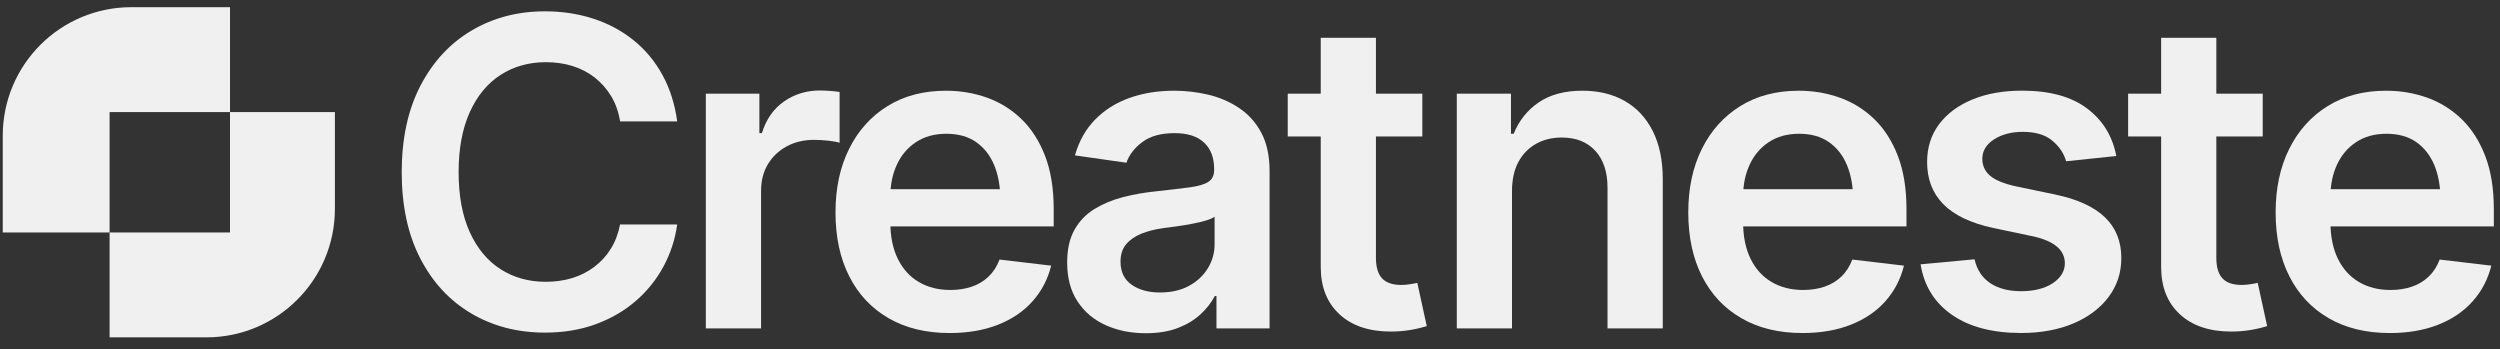 <svg width="179" height="25" viewBox="0 0 179 25" fill="none" xmlns="http://www.w3.org/2000/svg">
<rect x="0" y="0" width="179" height="25" fill="#333333" stroke="none"/>
<g clip-path="url(#clip0_1810_1344)">
<path d="M39.016 23.814C37.051 23.814 35.295 23.358 33.746 22.445C32.198 21.534 30.98 20.22 30.093 18.507C29.206 16.793 28.763 14.733 28.763 12.328C28.763 9.924 29.212 7.846 30.109 6.127C31.006 4.408 32.229 3.092 33.777 2.179C35.326 1.268 37.072 0.811 39.016 0.811C40.249 0.811 41.404 0.986 42.482 1.337C43.559 1.688 44.519 2.201 45.36 2.879C46.202 3.555 46.891 4.383 47.428 5.36C47.964 6.337 48.318 7.448 48.488 8.691H44.399C44.288 8.009 44.076 7.407 43.76 6.887C43.444 6.365 43.053 5.922 42.588 5.556C42.122 5.191 41.592 4.915 41.001 4.73C40.409 4.545 39.773 4.452 39.091 4.452C37.868 4.452 36.786 4.756 35.844 5.361C34.902 5.968 34.164 6.86 33.633 8.037C33.102 9.215 32.837 10.645 32.837 12.329C32.837 14.014 33.105 15.469 33.642 16.636C34.178 17.804 34.914 18.686 35.851 19.282C36.788 19.879 37.863 20.176 39.076 20.176C39.747 20.176 40.373 20.089 40.955 19.913C41.536 19.738 42.065 19.472 42.54 19.116C43.016 18.76 43.413 18.33 43.728 17.823C44.044 17.317 44.267 16.734 44.397 16.072H48.487C48.337 17.144 48.008 18.15 47.502 19.087C46.997 20.024 46.335 20.845 45.517 21.552C44.701 22.259 43.745 22.812 42.654 23.213C41.56 23.614 40.348 23.815 39.015 23.815L39.016 23.814Z" fill="#F0F0F0"/>
<path d="M50.538 23.513V6.705H54.372V9.531H54.552C54.853 8.549 55.38 7.795 56.13 7.268C56.882 6.742 57.739 6.479 58.702 6.479C58.913 6.479 59.155 6.489 59.431 6.509C59.706 6.53 59.934 6.554 60.115 6.585V10.224C59.945 10.164 59.679 10.114 59.318 10.074C58.958 10.034 58.612 10.014 58.281 10.014C57.549 10.014 56.898 10.17 56.327 10.48C55.755 10.79 55.307 11.217 54.981 11.758C54.656 12.299 54.493 12.93 54.493 13.652V23.514H50.539L50.538 23.513Z" fill="#F0F0F0"/>
<path d="M67.984 23.844C66.3 23.844 64.847 23.491 63.625 22.784C62.402 22.077 61.462 21.078 60.806 19.785C60.15 18.492 59.822 16.969 59.822 15.215C59.822 13.461 60.147 11.96 60.799 10.652C61.45 9.345 62.367 8.325 63.551 7.593C64.733 6.861 66.127 6.496 67.731 6.496C68.763 6.496 69.743 6.661 70.67 6.992C71.597 7.322 72.419 7.834 73.137 8.526C73.853 9.218 74.416 10.097 74.828 11.164C75.239 12.232 75.445 13.502 75.445 14.975V16.208H61.674V13.547H73.475L71.627 14.328C71.627 13.376 71.481 12.546 71.19 11.839C70.899 11.133 70.469 10.579 69.897 10.178C69.326 9.778 68.614 9.578 67.762 9.578C66.91 9.578 66.184 9.779 65.582 10.178C64.98 10.579 64.524 11.118 64.214 11.794C63.903 12.471 63.748 13.225 63.748 14.057V15.906C63.748 16.928 63.926 17.803 64.282 18.53C64.638 19.256 65.139 19.811 65.786 20.191C66.432 20.572 67.186 20.762 68.047 20.762C68.609 20.762 69.122 20.682 69.589 20.522C70.055 20.363 70.456 20.119 70.792 19.794C71.127 19.468 71.385 19.065 71.566 18.584L75.264 19.02C75.024 19.992 74.579 20.842 73.934 21.568C73.288 22.296 72.46 22.856 71.452 23.252C70.446 23.648 69.291 23.846 67.987 23.846L67.984 23.844Z" fill="#F0F0F0"/>
<path d="M82.047 23.859C80.975 23.859 80.012 23.666 79.16 23.28C78.309 22.894 77.637 22.326 77.146 21.574C76.655 20.822 76.409 19.896 76.409 18.793C76.409 17.851 76.584 17.07 76.935 16.448C77.286 15.827 77.765 15.331 78.371 14.96C78.978 14.59 79.661 14.306 80.423 14.111C81.185 13.916 81.972 13.778 82.783 13.698C83.775 13.588 84.577 13.492 85.189 13.412C85.801 13.331 86.243 13.201 86.52 13.02C86.795 12.84 86.933 12.56 86.933 12.178V12.103C86.933 11.291 86.693 10.66 86.212 10.209C85.731 9.758 85.028 9.533 84.107 9.533C83.134 9.533 82.365 9.743 81.8 10.164C81.233 10.584 80.849 11.082 80.65 11.652L76.966 11.125C77.257 10.103 77.737 9.249 78.409 8.563C79.08 7.876 79.899 7.36 80.867 7.014C81.833 6.668 82.904 6.495 84.076 6.495C84.878 6.495 85.68 6.587 86.482 6.772C87.284 6.958 88.021 7.271 88.691 7.712C89.363 8.153 89.899 8.744 90.3 9.486C90.701 10.228 90.902 11.155 90.902 12.267V23.513H87.099V21.198H86.978C86.737 21.658 86.399 22.092 85.963 22.498C85.527 22.904 84.986 23.233 84.34 23.482C83.694 23.732 82.928 23.858 82.047 23.858V23.859ZM83.055 20.942C83.857 20.942 84.549 20.784 85.13 20.469C85.712 20.153 86.163 19.731 86.483 19.206C86.804 18.68 86.965 18.106 86.965 17.484V15.515C86.834 15.615 86.623 15.709 86.333 15.793C86.042 15.878 85.712 15.956 85.341 16.026C84.97 16.096 84.606 16.156 84.251 16.206C83.895 16.256 83.587 16.296 83.326 16.326C82.735 16.407 82.206 16.54 81.74 16.725C81.275 16.91 80.906 17.164 80.635 17.484C80.364 17.805 80.229 18.221 80.229 18.732C80.229 19.463 80.495 20.015 81.025 20.386C81.556 20.758 82.233 20.942 83.054 20.942H83.055Z" fill="#F0F0F0"/>
<path d="M101.839 6.705V9.773H92.202V6.705H101.839ZM94.563 2.706H98.517V18.462C98.517 19.123 98.662 19.612 98.954 19.928C99.245 20.243 99.706 20.402 100.337 20.402C100.506 20.402 100.698 20.387 100.908 20.357C101.119 20.326 101.309 20.292 101.48 20.252L102.156 23.348C101.735 23.479 101.309 23.576 100.879 23.642C100.448 23.707 100.016 23.739 99.586 23.739C98.023 23.739 96.795 23.326 95.903 22.499C95.011 21.672 94.565 20.542 94.565 19.109V2.706H94.563Z" fill="#F0F0F0"/>
<path d="M108.259 13.681V23.513H104.306V6.705H108.185V9.576H108.38C108.76 8.634 109.36 7.885 110.176 7.329C110.992 6.774 112.033 6.495 113.296 6.495C114.458 6.495 115.471 6.739 116.333 7.231C117.194 7.722 117.863 8.441 118.34 9.388C118.816 10.335 119.054 11.48 119.054 12.823V23.513H115.099V13.44C115.099 12.317 114.808 11.437 114.227 10.801C113.645 10.165 112.844 9.847 111.821 9.847C111.13 9.847 110.515 9.997 109.98 10.298C109.444 10.599 109.023 11.031 108.717 11.598C108.411 12.165 108.259 12.858 108.259 13.681Z" fill="#F0F0F0"/>
<path d="M129.043 23.844C127.359 23.844 125.906 23.491 124.684 22.784C123.461 22.077 122.521 21.078 121.865 19.785C121.209 18.492 120.881 16.969 120.881 15.215C120.881 13.461 121.206 11.96 121.858 10.652C122.509 9.345 123.427 8.325 124.61 7.593C125.792 6.861 127.186 6.496 128.79 6.496C129.822 6.496 130.802 6.661 131.729 6.992C132.657 7.322 133.478 7.834 134.196 8.526C134.912 9.218 135.475 10.097 135.887 11.164C136.298 12.232 136.504 13.502 136.504 14.975V16.208H122.733V13.547H134.534L132.686 14.328C132.686 13.376 132.54 12.546 132.25 11.839C131.958 11.133 131.528 10.579 130.957 10.178C130.385 9.778 129.673 9.578 128.821 9.578C127.97 9.578 127.243 9.779 126.641 10.178C126.039 10.579 125.584 11.118 125.273 11.794C124.962 12.471 124.807 13.225 124.807 14.057V15.906C124.807 16.928 124.985 17.803 125.341 18.53C125.697 19.256 126.198 19.811 126.845 20.191C127.491 20.572 128.245 20.762 129.107 20.762C129.668 20.762 130.181 20.682 130.648 20.522C131.114 20.363 131.515 20.119 131.851 19.794C132.186 19.468 132.444 19.065 132.625 18.584L136.323 19.02C136.083 19.992 135.639 20.842 134.993 21.568C134.347 22.296 133.519 22.856 132.512 23.252C131.505 23.648 130.35 23.846 129.046 23.846L129.043 23.844Z" fill="#F0F0F0"/>
<path d="M151.526 11.17L147.933 11.546C147.784 10.995 147.458 10.506 146.956 10.08C146.455 9.654 145.748 9.441 144.836 9.441C144.014 9.441 143.326 9.622 142.769 9.982C142.212 10.343 141.934 10.805 141.934 11.365C141.934 11.857 142.117 12.26 142.482 12.575C142.848 12.891 143.457 13.145 144.309 13.335L147.182 13.935C148.755 14.266 149.933 14.808 150.714 15.559C151.496 16.309 151.887 17.283 151.887 18.475C151.887 19.528 151.581 20.459 150.969 21.271C150.357 22.082 149.513 22.713 148.436 23.166C147.358 23.616 146.118 23.842 144.715 23.842C142.66 23.842 141.009 23.408 139.761 22.542C138.513 21.675 137.764 20.47 137.514 18.926L141.378 18.565C141.549 19.317 141.922 19.886 142.498 20.271C143.075 20.658 143.814 20.85 144.716 20.85C145.618 20.85 146.415 20.658 146.987 20.271C147.558 19.885 147.843 19.412 147.843 18.85C147.843 17.908 147.091 17.267 145.588 16.926L142.716 16.324C141.103 15.973 139.91 15.405 139.139 14.618C138.367 13.831 137.981 12.827 137.981 11.603C137.981 10.561 138.267 9.659 138.838 8.896C139.409 8.135 140.206 7.544 141.228 7.122C142.251 6.702 143.433 6.491 144.776 6.491C146.75 6.491 148.302 6.914 149.429 7.761C150.556 8.608 151.256 9.743 151.526 11.166V11.17Z" fill="#F0F0F0"/>
<path d="M162.011 6.705V9.773H152.374V6.705H162.011ZM154.735 2.706H158.689V18.462C158.689 19.123 158.834 19.612 159.125 19.928C159.417 20.243 159.877 20.402 160.508 20.402C160.678 20.402 160.869 20.387 161.08 20.357C161.291 20.326 161.481 20.292 161.652 20.252L162.328 23.348C161.906 23.479 161.481 23.576 161.051 23.642C160.619 23.707 160.188 23.739 159.758 23.739C158.194 23.739 156.967 23.326 156.075 22.499C155.183 21.672 154.737 20.542 154.737 19.109V2.706H154.735Z" fill="#F0F0F0"/>
<path d="M171.097 23.844C169.413 23.844 167.961 23.491 166.738 22.784C165.515 22.077 164.575 21.078 163.92 19.785C163.263 18.492 162.935 16.969 162.935 15.215C162.935 13.461 163.26 11.96 163.912 10.652C164.563 9.345 165.481 8.325 166.664 7.593C167.846 6.861 169.24 6.496 170.844 6.496C171.876 6.496 172.856 6.661 173.783 6.992C174.711 7.322 175.532 7.834 176.25 8.526C176.966 9.218 177.529 10.097 177.941 11.164C178.352 12.232 178.558 13.502 178.558 14.975V16.208H164.787V13.547H176.589L174.74 14.328C174.74 13.376 174.594 12.546 174.304 11.839C174.012 11.133 173.582 10.579 173.011 10.178C172.439 9.778 171.727 9.578 170.876 9.578C170.024 9.578 169.298 9.779 168.696 10.178C168.093 10.579 167.638 11.118 167.327 11.794C167.016 12.471 166.861 13.225 166.861 14.057V15.906C166.861 16.928 167.039 17.803 167.395 18.53C167.751 19.256 168.252 19.811 168.899 20.191C169.545 20.572 170.299 20.762 171.161 20.762C171.723 20.762 172.236 20.682 172.702 20.522C173.168 20.363 173.569 20.119 173.905 19.794C174.242 19.468 174.499 19.065 174.679 18.584L178.378 19.02C178.138 19.992 177.693 20.842 177.047 21.568C176.401 22.296 175.574 22.856 174.566 23.252C173.559 23.648 172.404 23.846 171.1 23.846L171.097 23.844Z" fill="#F0F0F0"/>
<path d="M16.468 8.024V16.646H7.847V24.155H14.775C19.858 24.155 23.979 20.035 23.979 14.951V8.023H16.47L16.468 8.024Z" fill="#F0F0F0"/>
<path d="M0.197 9.718V16.646H7.847V8.024H16.469V0.515H9.402C4.317 0.515 0.197 4.635 0.197 9.718Z" fill="#F0F0F0"/>
</g>
<defs>
<clipPath id="clip0_1810_1344">
<rect width="178.684" height="24" fill="white" transform="translate(0 0.337)"/>
</clipPath>
</defs>
</svg>
